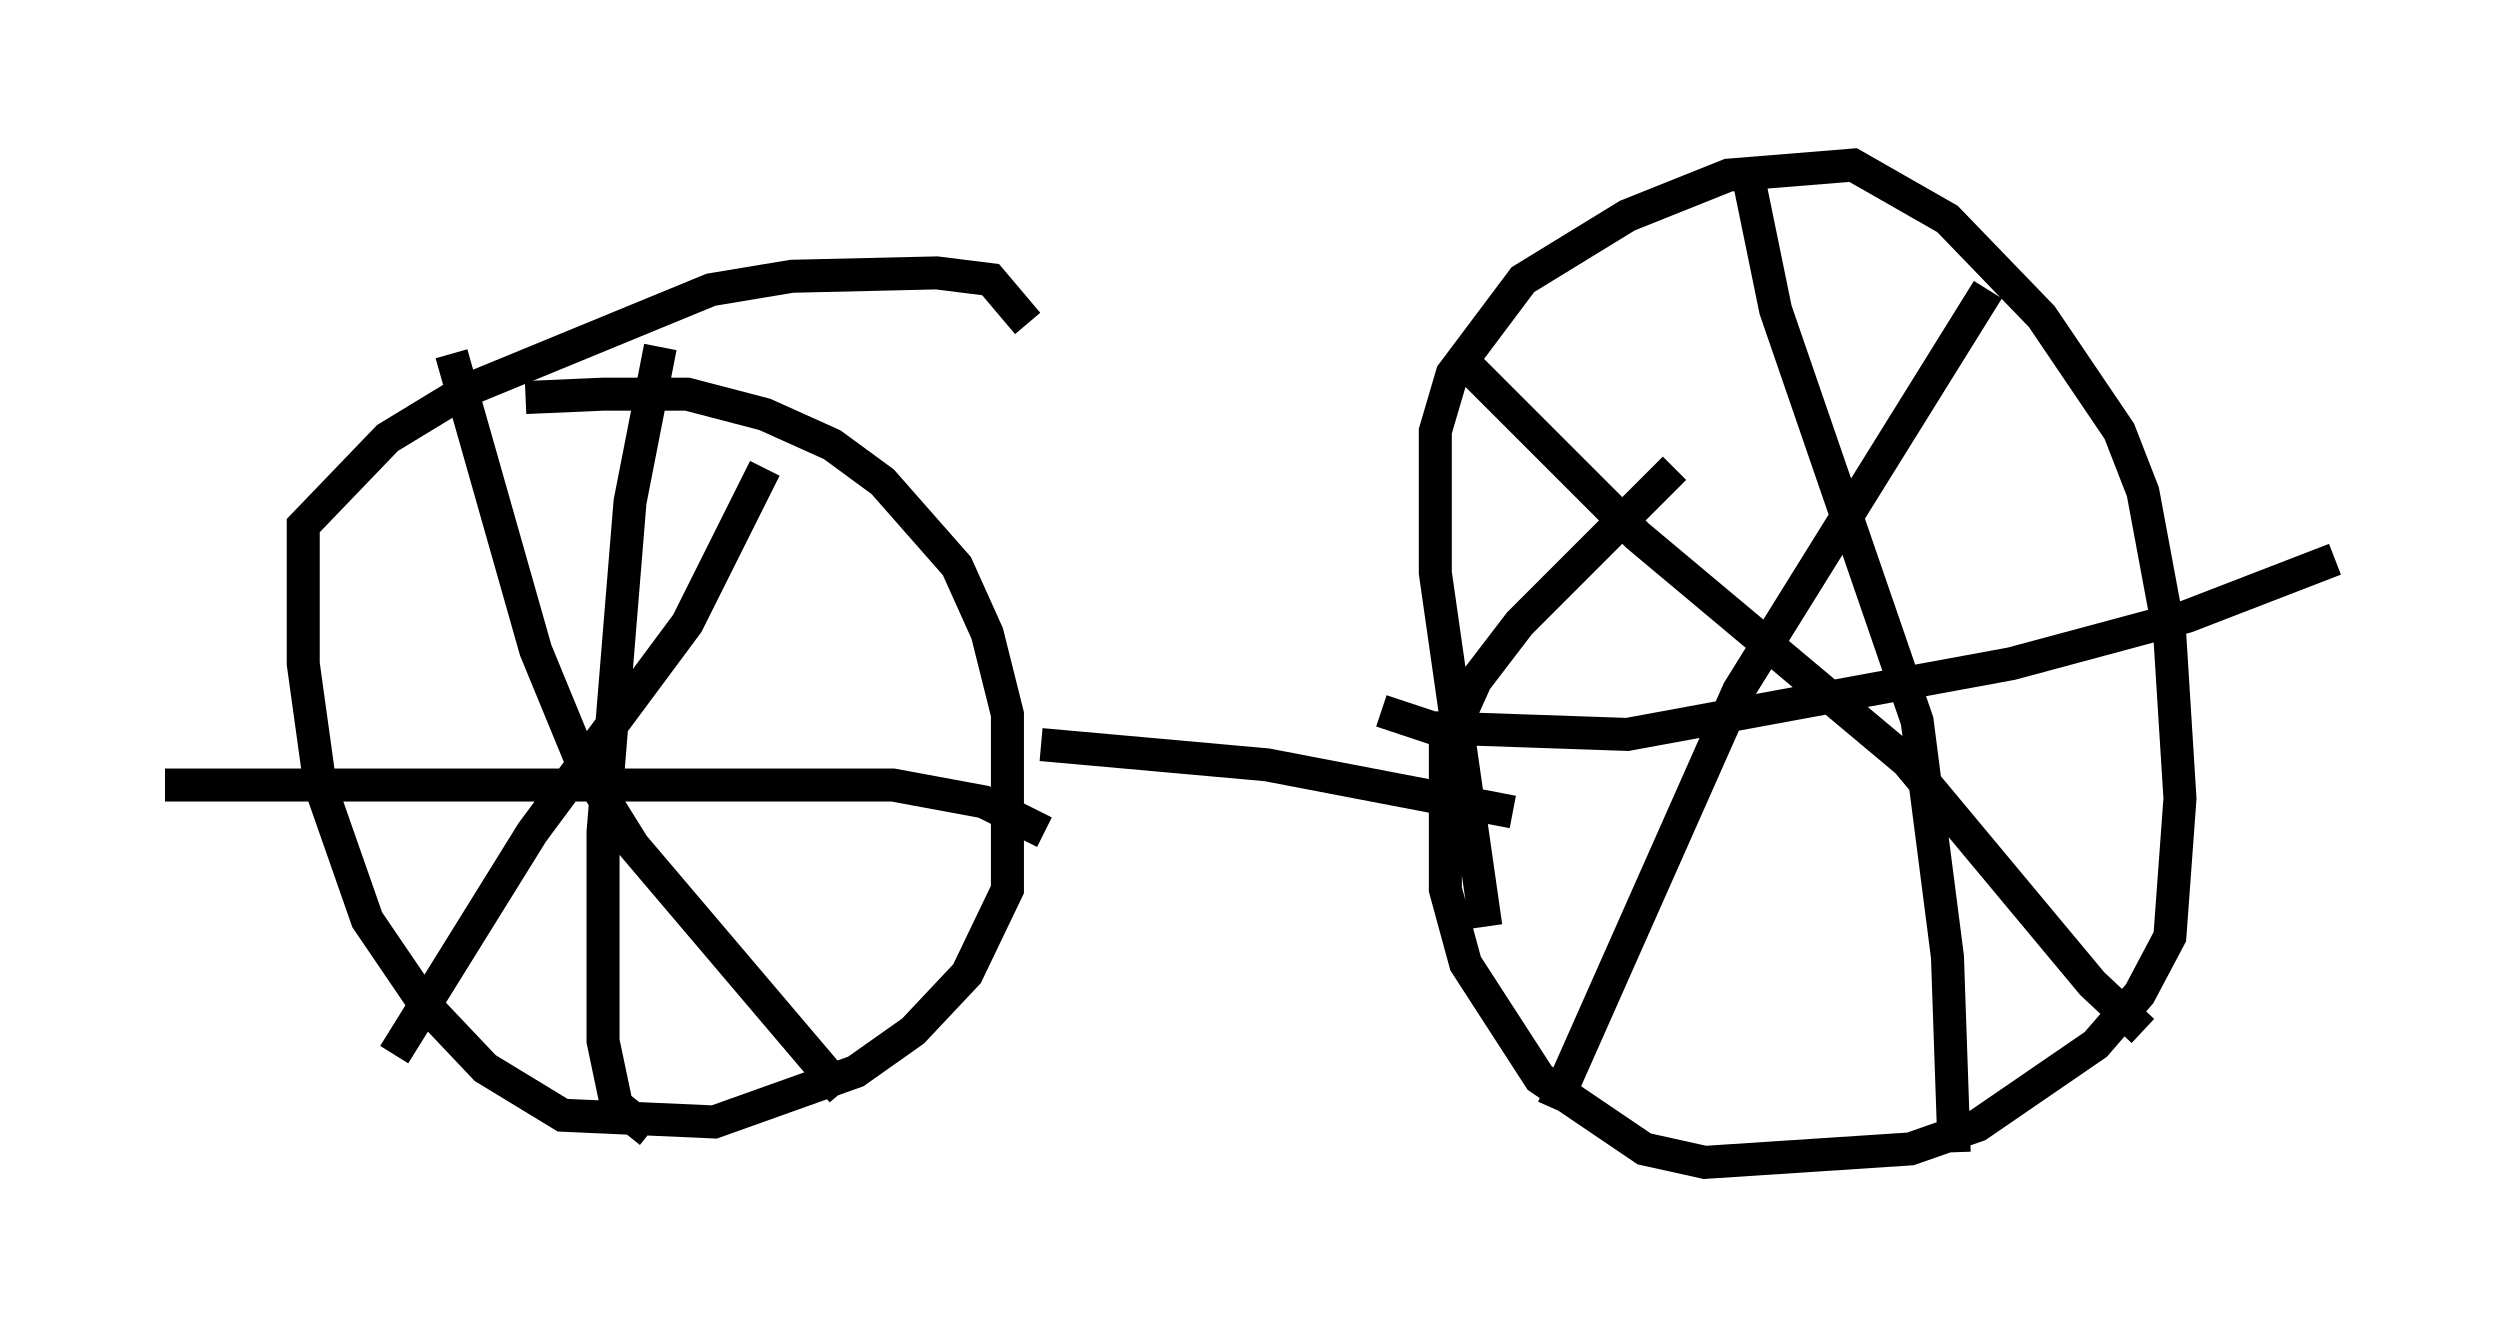 <?xml version="1.0" encoding="utf-8" ?>
<svg baseProfile="full" height="40.217" version="1.1" width="75.742" xmlns="http://www.w3.org/2000/svg" xmlns:ev="http://www.w3.org/2001/xml-events" xmlns:xlink="http://www.w3.org/1999/xlink"><defs /><rect fill="white" height="40.217" width="75.742" x="0" y="0" /><path d="M14.188, 12.554 m1.735, -0.51 l2.348, -0.102 2.552, 0.0 l2.348, 0.613 2.042, 0.919 l1.531, 1.123 2.246, 2.552 l0.919, 2.042 0.613, 2.45 l0.0, 5.308 -1.225, 2.552 l-1.633, 1.735 -1.735, 1.225 l-4.288, 1.531 -4.594, -0.204 l-2.348, -1.429 -1.838, -1.94 l-1.735, -2.552 -1.429, -4.083 l-0.51, -3.675 0.0, -4.185 l2.552, -2.654 2.348, -1.429 l7.452, -3.063 2.45, -0.408 l4.39, -0.102 1.633, 0.204 l1.123, 1.327 m-7.963, 4.39 l-2.348, 4.696 -4.696, 6.329 l-4.185, 6.738 m1.735, -21.234 l2.552, 8.983 1.429, 3.471 l1.531, 2.45 6.329, 7.452 m-5.513, -22.561 l-0.919, 4.696 -0.817, 10.004 l0.0, 6.329 0.408, 1.94 l1.021, 0.817 m-14.7, -10.515 l22.05, 0.0 2.756, 0.51 l1.838, 0.919 m-0.102, -2.654 l6.84, 0.613 7.452, 1.429 m-0.817, 3.471 l-1.531, -10.719 0.0, -4.288 l0.51, -1.735 2.144, -2.858 l3.165, -1.94 3.063, -1.225 l3.777, -0.306 2.858, 1.633 l2.858, 2.96 2.348, 3.471 l0.715, 1.838 0.817, 4.39 l0.306, 4.9 -0.306, 4.185 l-0.919, 1.735 -1.327, 1.531 l-3.573, 2.45 -2.042, 0.715 l-6.227, 0.408 -1.838, -0.408 l-3.165, -2.144 -2.246, -3.471 l-0.613, -2.246 0.0, -4.288 l0.919, -2.042 1.327, -1.735 l4.696, -4.696 m2.246, -8.779 l0.817, 3.981 4.288, 12.454 l0.919, 7.146 0.204, 5.921 m-17.354, -13.373 l1.531, 0.51 5.921, 0.204 l11.638, -2.144 5.308, -1.429 l4.492, -1.735 m-10.515, -8.167 l-7.554, 12.148 -5.615, 12.658 m-2.45, -22.356 l5.002, 5.002 8.167, 6.84 l5.615, 6.738 1.531, 1.429 " fill="none" stroke="black" stroke-width="1" /></svg>
